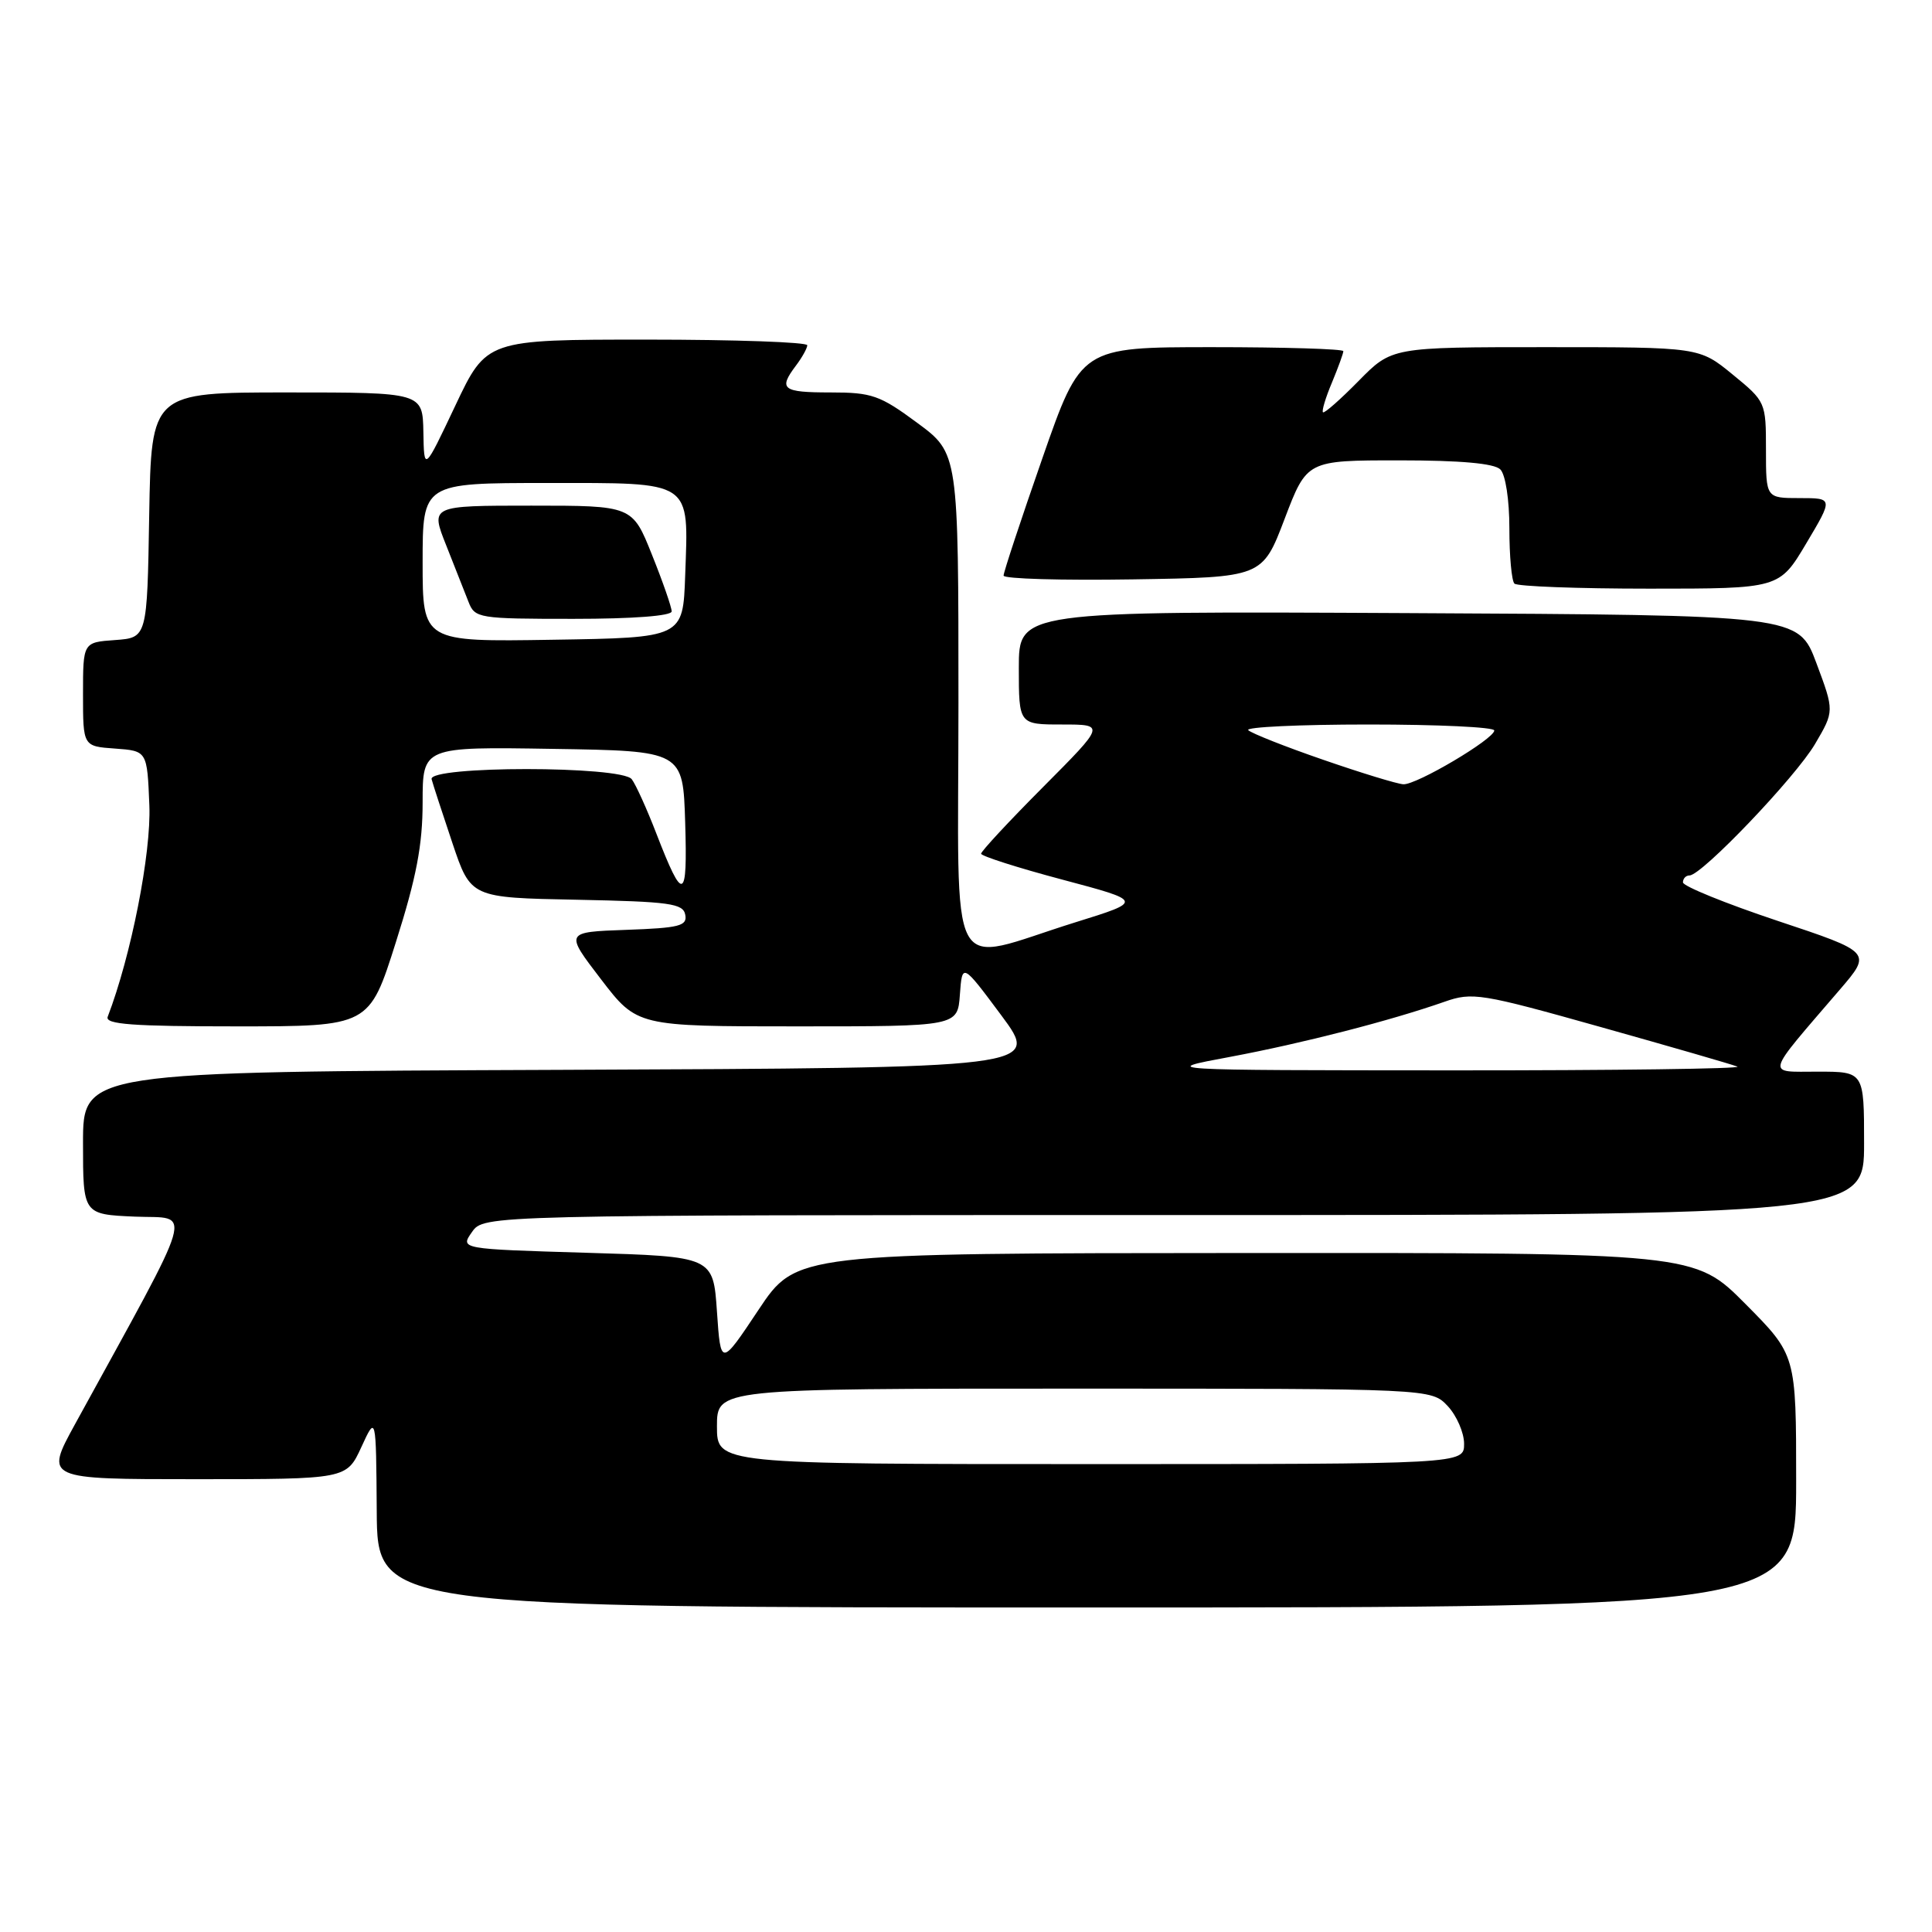 <?xml version="1.0" encoding="UTF-8" standalone="no"?>
<!DOCTYPE svg PUBLIC "-//W3C//DTD SVG 1.1//EN" "http://www.w3.org/Graphics/SVG/1.1/DTD/svg11.dtd" >
<svg xmlns="http://www.w3.org/2000/svg" xmlns:xlink="http://www.w3.org/1999/xlink" version="1.1" viewBox="0 0 256 256">
 <g >
 <path fill="currentColor"
d=" M 238.00 196.28 C 238.00 179.55 238.00 179.55 231.28 172.78 C 224.55 166.00 224.55 166.00 165.03 166.03 C 105.50 166.06 105.50 166.06 100.50 173.57 C 95.50 181.08 95.50 181.08 95.00 173.79 C 94.50 166.50 94.50 166.50 77.73 166.00 C 60.96 165.50 60.96 165.50 62.54 163.25 C 64.11 161.00 64.11 161.00 155.56 161.00 C 247.00 161.00 247.00 161.00 247.00 151.50 C 247.00 142.00 247.00 142.00 240.87 142.00 C 233.95 142.00 233.73 142.84 243.77 131.15 C 248.04 126.18 248.04 126.18 235.52 122.01 C 228.63 119.71 223.00 117.42 223.00 116.92 C 223.00 116.41 223.39 116.00 223.87 116.00 C 225.49 116.00 237.94 102.96 240.51 98.57 C 243.06 94.23 243.06 94.23 240.68 87.86 C 238.30 81.50 238.30 81.50 186.65 81.24 C 135.00 80.98 135.00 80.98 135.00 88.49 C 135.00 96.00 135.00 96.00 140.73 96.00 C 146.46 96.00 146.46 96.00 138.23 104.27 C 133.70 108.82 130.00 112.80 130.00 113.12 C 130.00 113.43 134.84 114.98 140.75 116.55 C 151.50 119.41 151.50 119.41 142.53 122.20 C 125.18 127.60 127.00 131.01 127.00 93.14 C 127.00 60.06 127.00 60.06 121.54 56.03 C 116.59 52.37 115.53 52.00 110.04 52.00 C 103.66 52.00 103.11 51.57 105.47 48.44 C 106.28 47.37 106.95 46.16 106.97 45.75 C 106.99 45.34 97.43 45.00 85.73 45.00 C 64.47 45.00 64.47 45.00 60.33 53.75 C 56.19 62.50 56.19 62.50 56.10 57.25 C 56.00 52.00 56.00 52.00 38.02 52.00 C 20.05 52.00 20.05 52.00 19.77 68.25 C 19.50 84.50 19.50 84.50 15.25 84.81 C 11.00 85.11 11.00 85.11 11.00 92.00 C 11.00 98.89 11.00 98.89 15.25 99.19 C 19.50 99.50 19.50 99.50 19.79 106.71 C 20.05 113.06 17.37 126.65 14.27 134.73 C 13.89 135.73 17.55 136.00 31.36 136.00 C 48.93 136.00 48.93 136.00 52.46 124.83 C 55.18 116.26 56.00 111.96 56.00 106.31 C 56.00 98.95 56.00 98.95 73.25 99.23 C 90.50 99.50 90.50 99.50 90.79 108.99 C 91.11 119.44 90.54 119.67 86.99 110.50 C 85.72 107.20 84.24 103.94 83.71 103.25 C 82.34 101.46 56.71 101.46 57.19 103.25 C 57.37 103.94 58.62 107.75 59.95 111.72 C 62.38 118.95 62.38 118.95 76.43 119.22 C 88.75 119.47 90.52 119.71 90.80 121.21 C 91.09 122.69 90.04 122.96 82.98 123.21 C 74.84 123.50 74.84 123.50 79.63 129.75 C 84.42 136.00 84.42 136.00 105.65 136.00 C 126.89 136.00 126.89 136.00 127.19 131.79 C 127.50 127.58 127.50 127.58 132.68 134.54 C 137.85 141.50 137.85 141.50 74.43 141.76 C 11.00 142.01 11.00 142.01 11.00 151.46 C 11.00 160.91 11.00 160.91 17.89 161.21 C 25.52 161.53 26.27 158.94 9.92 188.75 C 5.95 196.00 5.95 196.00 25.94 196.00 C 45.92 196.00 45.92 196.00 47.88 191.75 C 49.83 187.50 49.83 187.50 49.92 200.25 C 50.00 213.00 50.00 213.00 144.00 213.00 C 238.00 213.00 238.00 213.00 238.00 196.28 Z  M 239.34 72.00 C 242.91 66.00 242.91 66.00 238.46 66.00 C 234.00 66.00 234.00 66.00 234.00 59.62 C 234.00 53.29 233.97 53.21 229.58 49.62 C 225.16 46.00 225.16 46.00 204.79 46.00 C 184.42 46.00 184.42 46.00 180.02 50.48 C 177.60 52.94 175.48 54.81 175.30 54.63 C 175.12 54.45 175.65 52.68 176.49 50.69 C 177.32 48.69 178.00 46.82 178.00 46.53 C 178.00 46.24 170.18 46.00 160.62 46.00 C 143.25 46.00 143.25 46.00 138.11 60.75 C 135.28 68.86 132.97 75.85 132.98 76.27 C 132.99 76.70 140.71 76.92 150.14 76.77 C 167.27 76.50 167.27 76.50 170.22 68.75 C 173.17 61.00 173.17 61.00 185.38 61.00 C 193.55 61.00 198.00 61.40 198.80 62.20 C 199.49 62.89 200.00 66.21 200.00 70.03 C 200.00 73.68 200.30 76.97 200.67 77.33 C 201.03 77.70 209.08 78.00 218.55 78.00 C 235.77 78.00 235.77 78.00 239.34 72.00 Z  M 95.00 189.00 C 95.00 184.00 95.00 184.00 142.33 184.00 C 189.65 184.00 189.65 184.00 191.83 186.31 C 193.02 187.59 194.00 189.84 194.00 191.31 C 194.00 194.00 194.00 194.00 144.50 194.00 C 95.00 194.00 95.00 194.00 95.00 189.00 Z  M 163.00 140.04 C 172.60 138.24 184.24 135.25 191.40 132.74 C 195.09 131.44 196.21 131.62 212.11 136.09 C 221.36 138.69 229.51 141.04 230.21 141.33 C 230.92 141.61 213.95 141.84 192.50 141.83 C 153.50 141.81 153.50 141.81 163.00 140.04 Z  M 175.32 100.67 C 170.27 98.93 165.81 97.16 165.40 96.75 C 165.00 96.34 172.17 96.00 181.33 96.00 C 190.50 96.00 198.00 96.35 198.00 96.79 C 198.00 97.91 187.69 104.02 185.95 103.92 C 185.15 103.88 180.37 102.42 175.32 100.67 Z  M 56.00 74.52 C 56.00 64.00 56.00 64.00 72.46 64.00 C 91.94 64.00 91.24 63.53 90.79 76.26 C 90.50 84.50 90.50 84.50 73.25 84.77 C 56.00 85.05 56.00 85.05 56.00 74.52 Z  M 89.00 81.01 C 89.00 80.47 87.83 77.09 86.39 73.51 C 83.79 67.00 83.79 67.00 70.41 67.00 C 57.03 67.00 57.03 67.00 59.12 72.25 C 60.26 75.14 61.60 78.51 62.08 79.75 C 62.92 81.92 63.39 82.00 75.98 82.00 C 83.90 82.00 89.00 81.61 89.00 81.01 Z "/>
</g>
</svg>